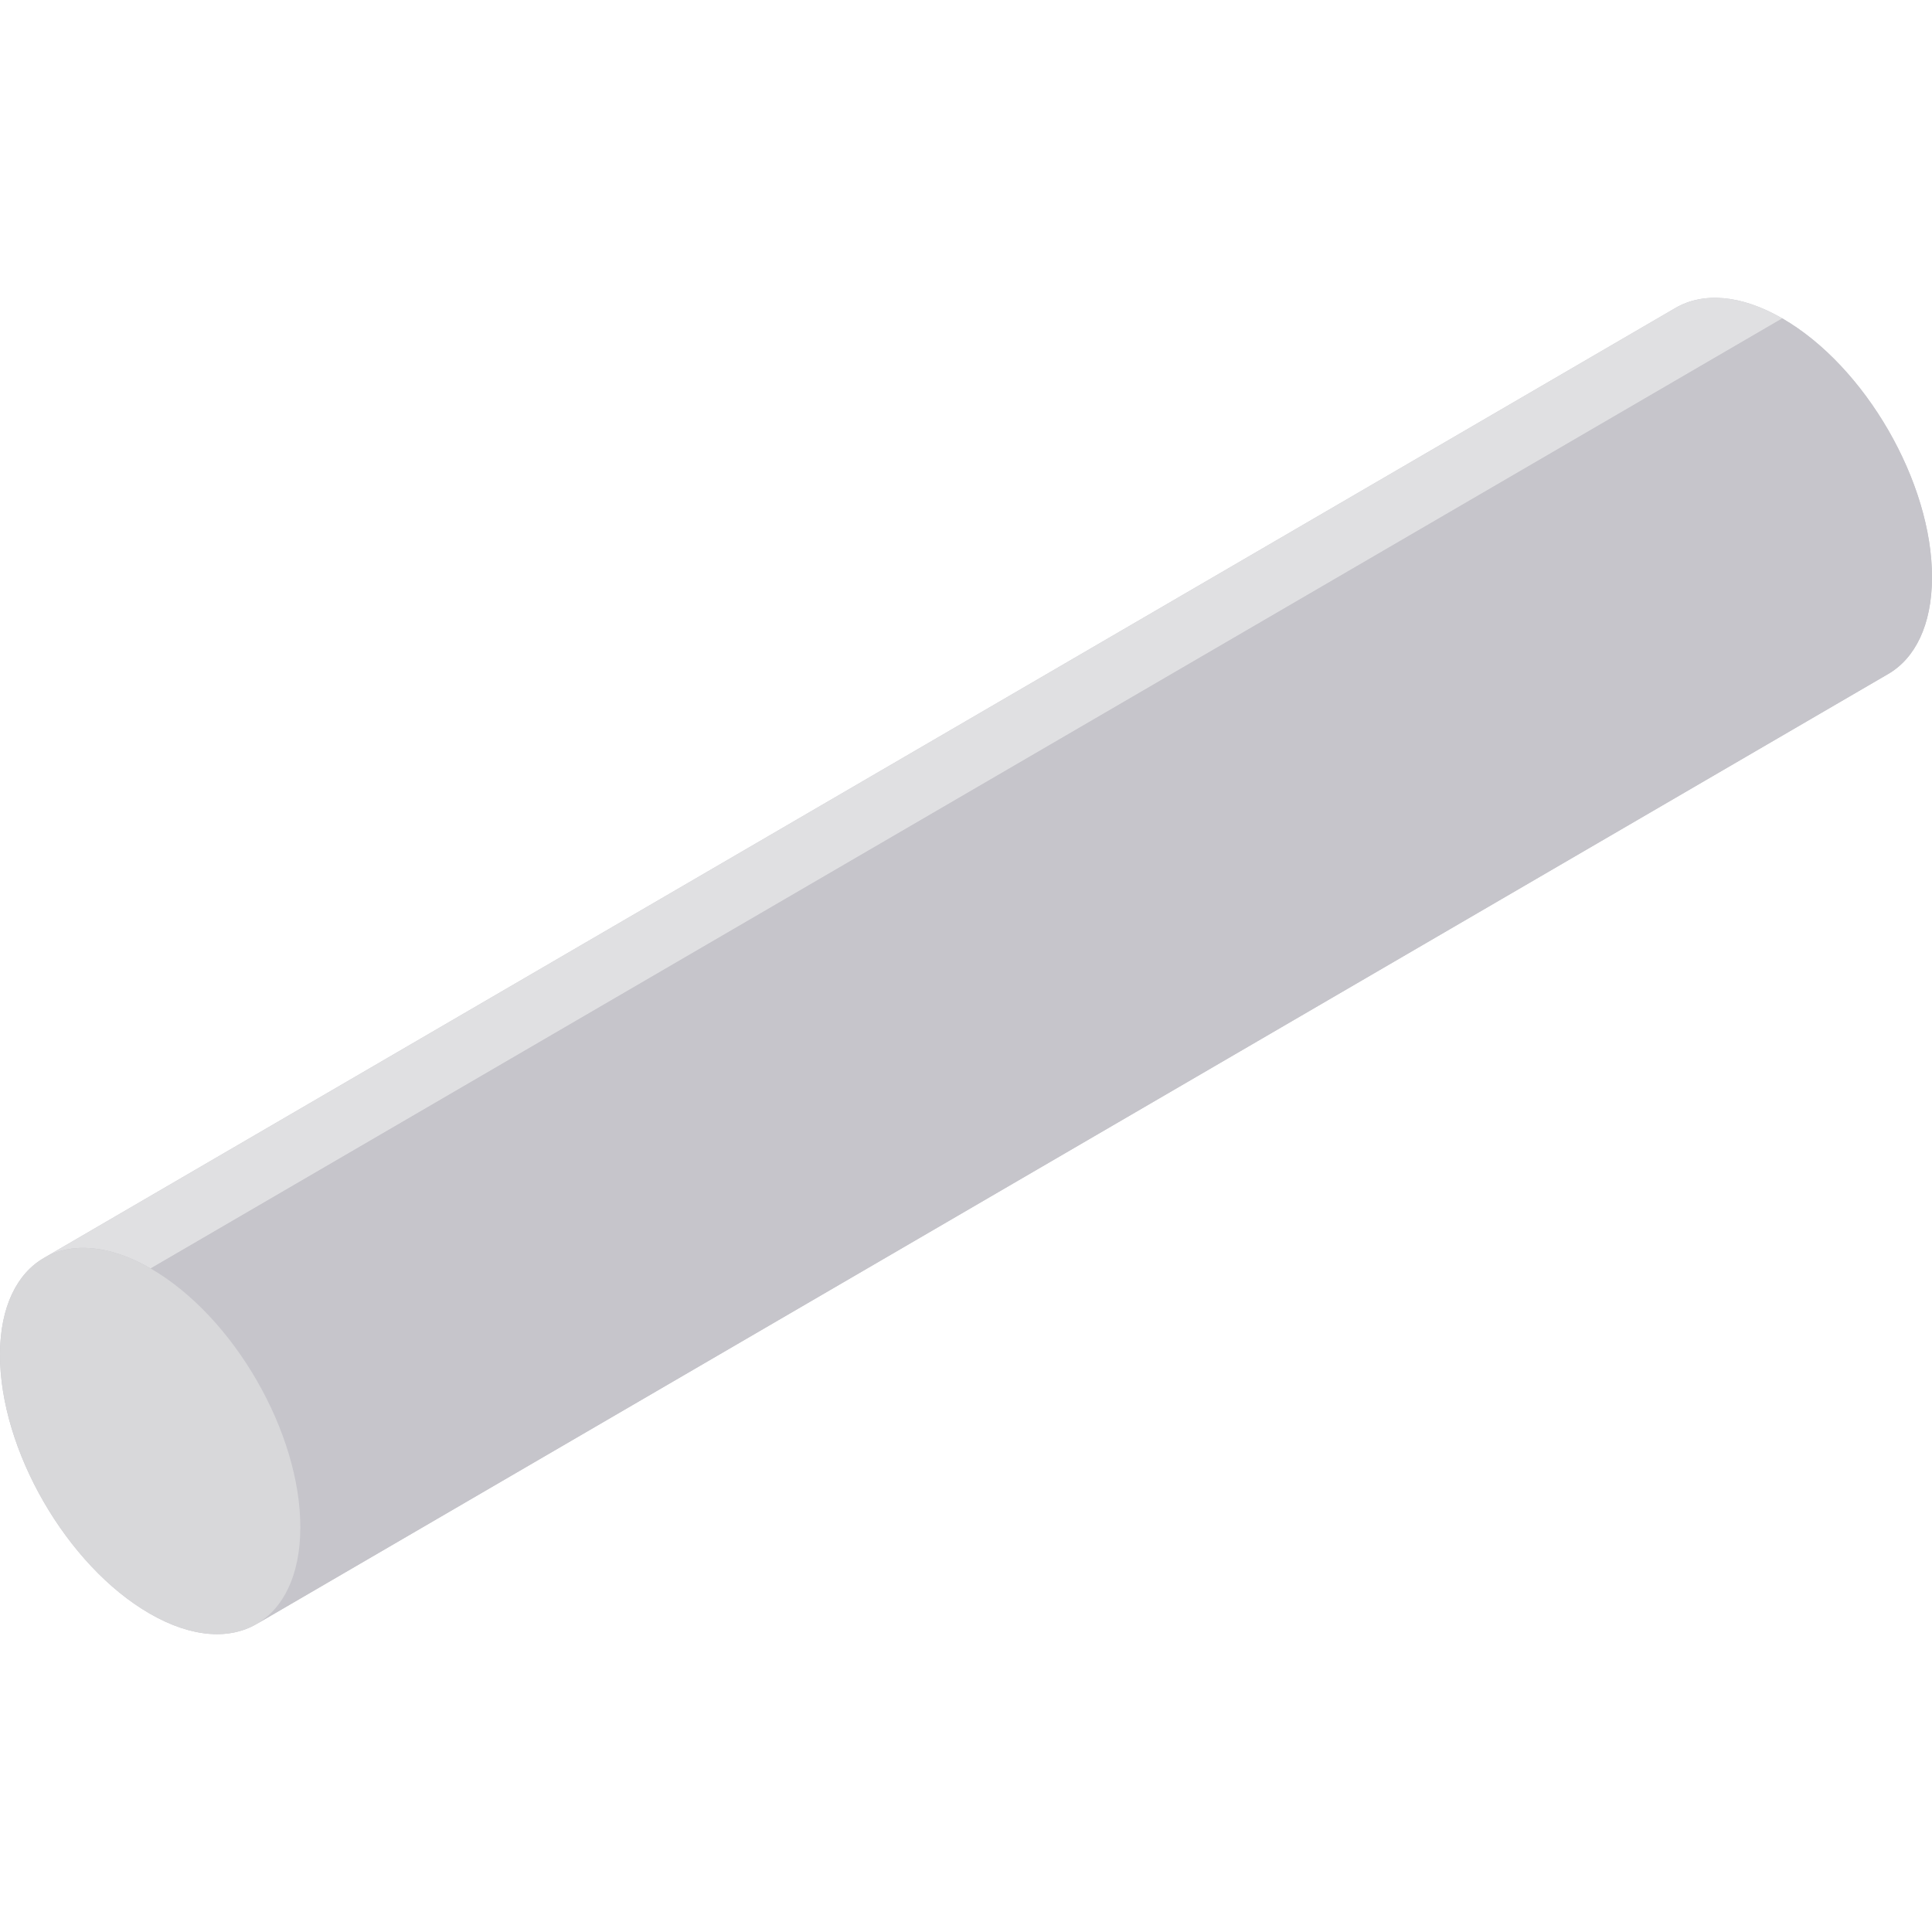 <?xml version="1.0" encoding="iso-8859-1"?>
<!-- Generator: Adobe Illustrator 19.0.0, SVG Export Plug-In . SVG Version: 6.00 Build 0)  -->
<svg version="1.1" id="Layer_1" xmlns="http://www.w3.org/2000/svg" xmlns:xlink="http://www.w3.org/1999/xlink" x="0px" y="0px"
	 viewBox="0 0 512 512" style="enable-background:new 0 0 512 512;" xml:space="preserve">
<path style="fill:#C6C5CB;" d="M472.333,84.383c-11.058-6.384-21.079-6.976-28.315-2.771L11.61,333.389
	c0.023-0.014,0.048-0.024,0.071-0.038C4.496,337.487,0.036,346.327,0,358.913c-0.071,25.257,17.69,56.016,39.666,68.703
	c11.373,6.566,21.637,6.995,28.915,2.394c-0.2,0.126-0.393,0.262-0.598,0.38l432.408-251.778
	c7.143-4.151,11.572-12.979,11.608-25.526C512.071,127.836,494.314,97.073,472.333,84.383z"/>
<path style="fill:#E0E0E2;" d="M11.61,333.389L444.018,81.612c7.236-4.206,17.257-3.613,28.315,2.771L39.925,336.16
	C28.867,329.776,18.846,329.185,11.61,333.389z"/>
<path style="fill:#C6C5CB;" d="M500.391,178.613L67.983,430.391c7.143-4.151,11.572-12.979,11.608-25.526
	c0.071-25.251-17.685-56.013-39.666-68.703L472.334,84.383c21.98,12.69,39.737,43.453,39.666,68.703
	C511.964,165.634,507.535,174.462,500.391,178.613z"/>
<path style="fill:#D8D8DA;" d="M39.925,336.16c21.98,12.69,39.737,43.453,39.666,68.703c-0.072,25.258-17.945,35.442-39.925,22.752
	C17.691,414.929-0.071,384.17,0,358.913C0.072,333.662,17.95,323.473,39.925,336.16z"/>
<g>
</g>
<g>
</g>
<g>
</g>
<g>
</g>
<g>
</g>
<g>
</g>
<g>
</g>
<g>
</g>
<g>
</g>
<g>
</g>
<g>
</g>
<g>
</g>
<g>
</g>
<g>
</g>
<g>
</g>
</svg>
